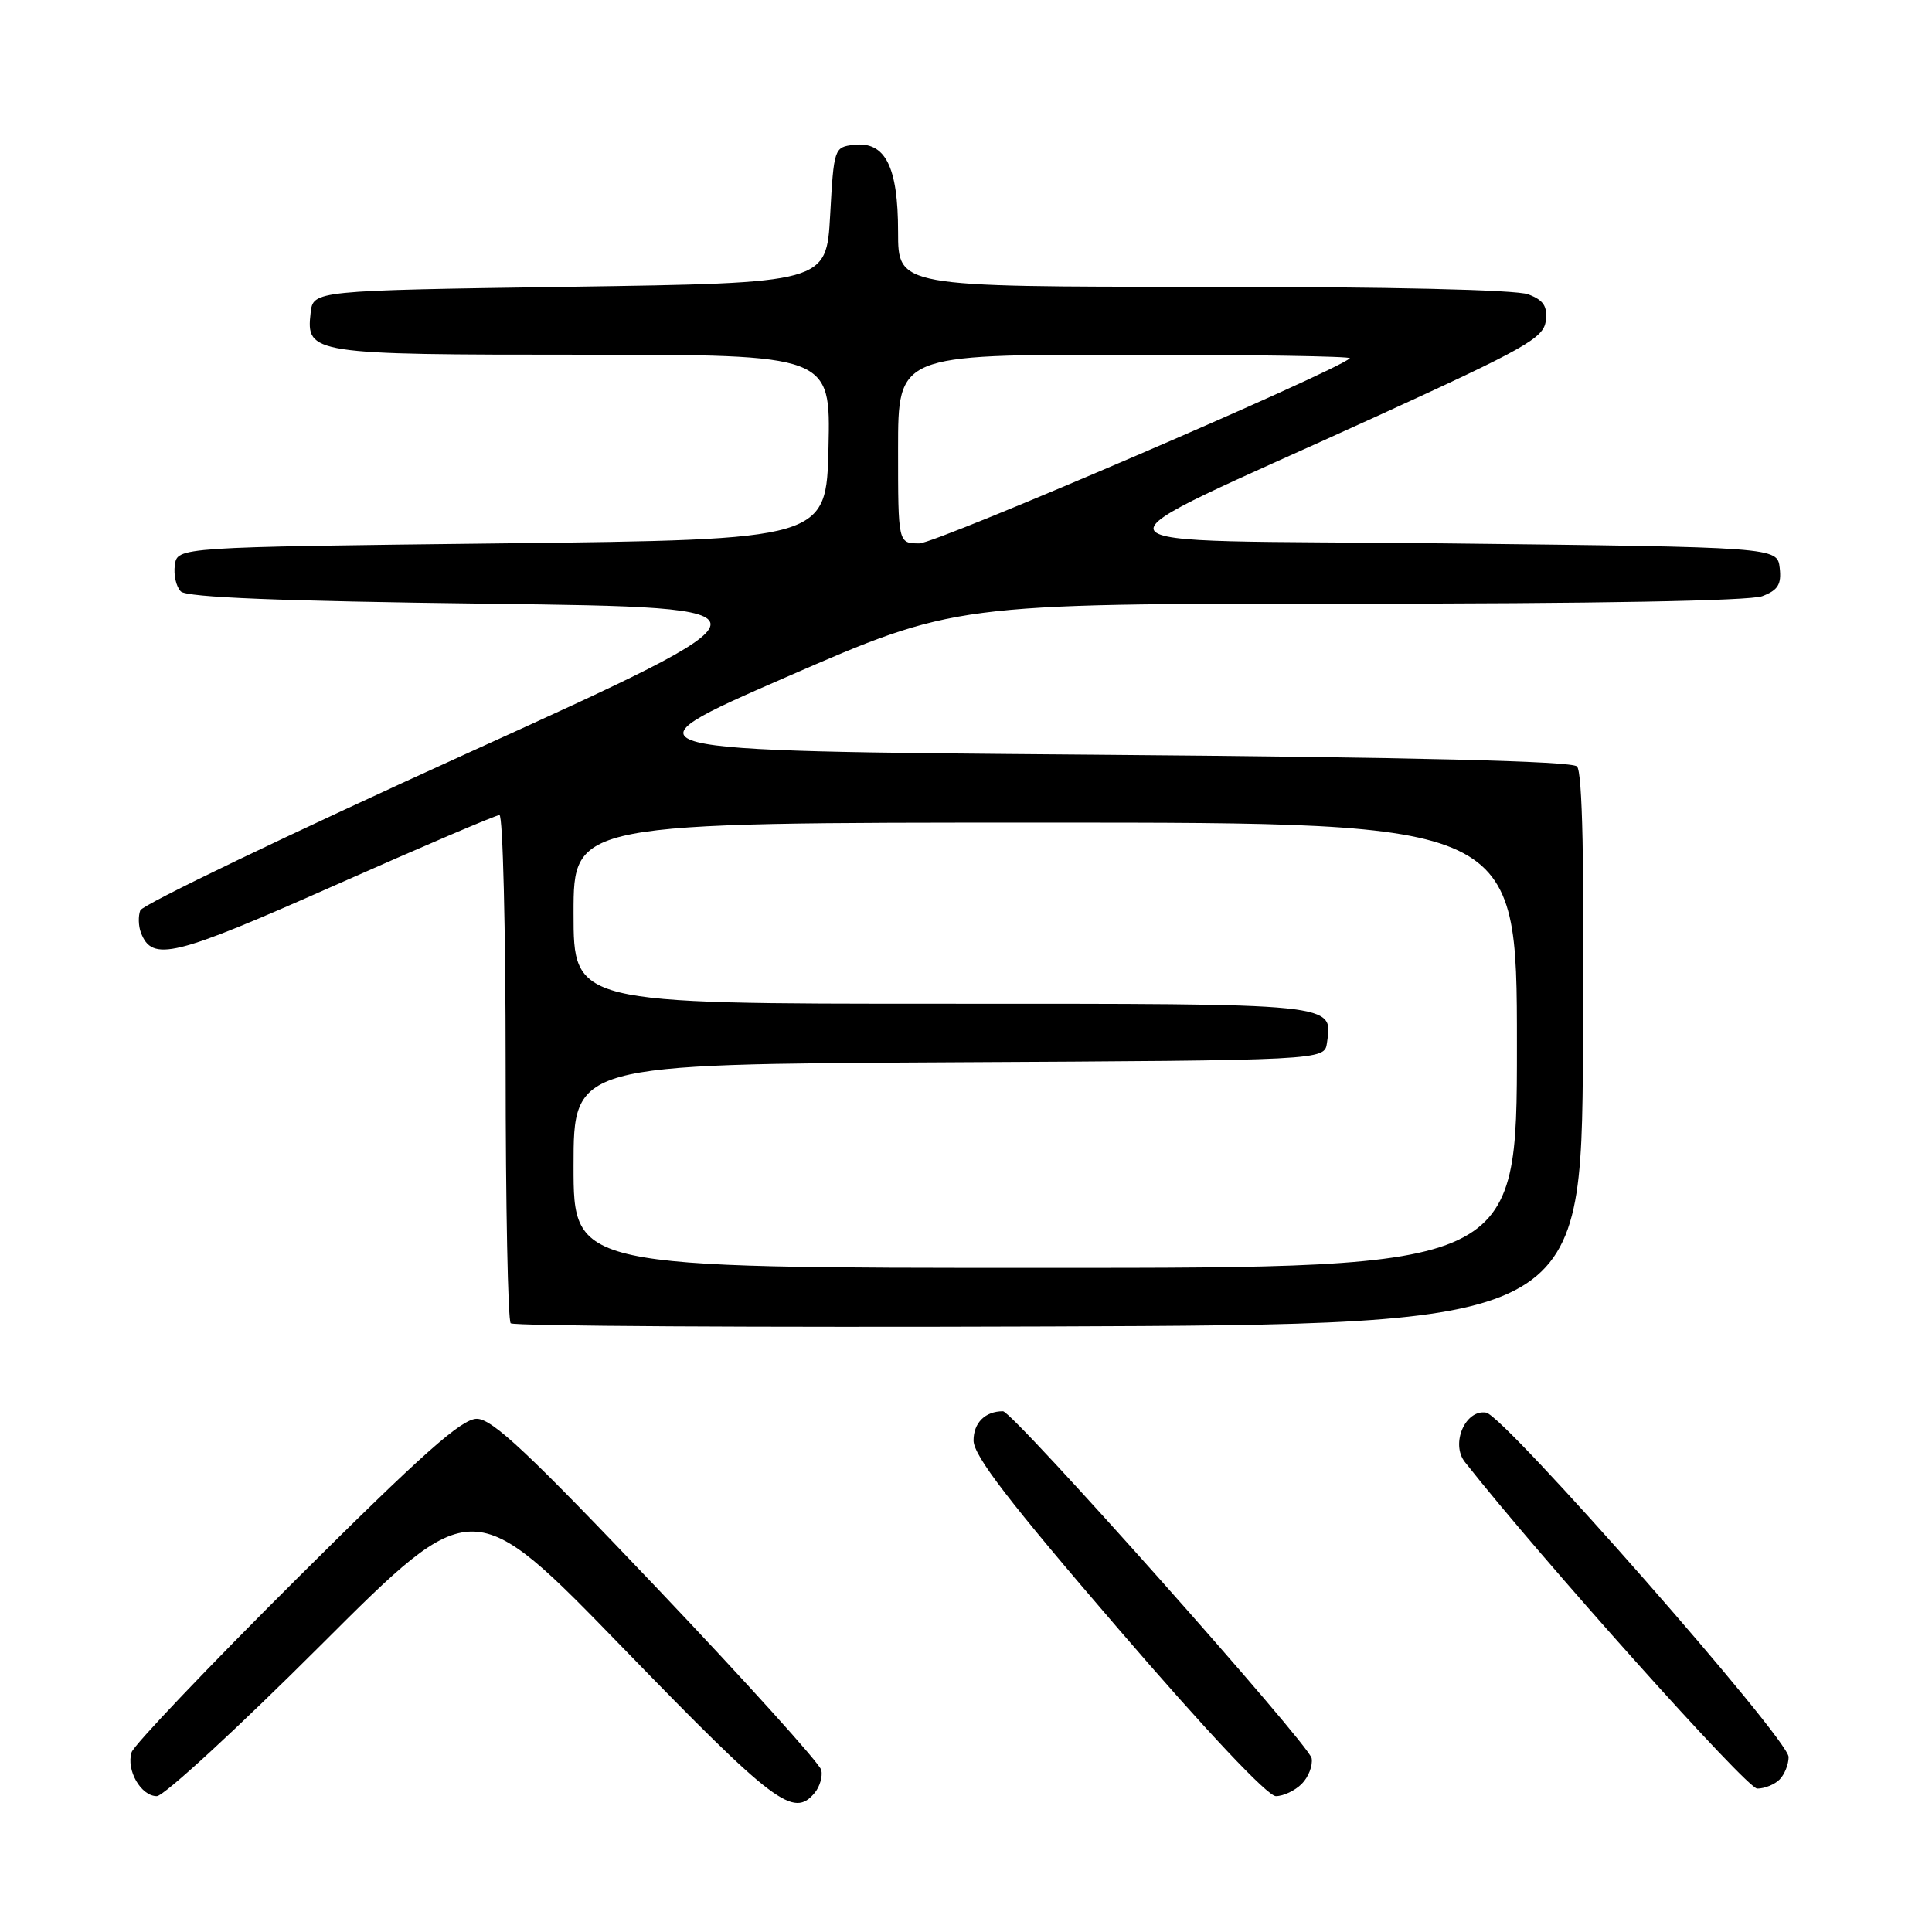 <?xml version="1.0" encoding="UTF-8" standalone="no"?>
<!DOCTYPE svg PUBLIC "-//W3C//DTD SVG 1.1//EN" "http://www.w3.org/Graphics/SVG/1.1/DTD/svg11.dtd" >
<svg xmlns="http://www.w3.org/2000/svg" xmlns:xlink="http://www.w3.org/1999/xlink" version="1.1" viewBox="0 0 256 256">
 <g >
 <path fill="currentColor"
d=" M 107.96 237.55 C 108.62 236.75 109.02 235.40 108.83 234.55 C 108.65 233.70 98.88 222.88 87.12 210.50 C 70.07 192.55 65.23 188.00 63.18 188.00 C 61.17 188.00 55.97 192.62 39.30 209.22 C 27.58 220.89 17.75 231.23 17.44 232.18 C 16.69 234.54 18.68 238.00 20.78 238.00 C 21.71 238.00 31.52 228.97 42.57 217.93 C 62.66 197.86 62.66 197.86 82.62 218.43 C 102.65 239.07 105.14 240.95 107.96 237.55 Z  M 172.48 236.38 C 173.38 235.48 173.97 233.95 173.80 232.98 C 173.49 231.15 134.21 187.00 132.90 187.00 C 130.54 187.00 129.00 188.53 129.00 190.87 C 129.00 192.88 133.67 198.96 148.13 215.76 C 159.85 229.39 167.96 238.00 169.06 238.00 C 170.05 238.00 171.59 237.27 172.48 236.38 Z  M 235.80 235.80 C 236.46 235.14 237.00 233.79 237.00 232.81 C 237.00 230.43 199.37 187.59 196.92 187.18 C 194.17 186.72 192.19 191.29 194.10 193.72 C 204.16 206.49 231.46 237.00 232.84 237.00 C 233.81 237.00 235.14 236.46 235.80 235.80 Z  M 209.76 139.06 C 209.94 114.34 209.68 102.28 208.96 101.56 C 208.25 100.85 187.38 100.34 144.83 100.00 C 81.76 99.50 81.76 99.50 104.13 89.74 C 126.50 79.99 126.50 79.99 178.68 79.99 C 211.09 80.00 231.87 79.62 233.50 79.00 C 235.60 78.20 236.07 77.44 235.82 75.25 C 235.50 72.50 235.50 72.50 191.50 72.00 C 140.97 71.43 142.13 73.59 182.50 55.13 C 202.10 46.17 204.53 44.80 204.82 42.54 C 205.06 40.57 204.54 39.78 202.50 39.00 C 200.90 38.39 183.98 38.00 159.43 38.00 C 119.00 38.00 119.00 38.00 119.00 30.72 C 119.00 22.06 117.30 18.71 113.15 19.19 C 110.54 19.49 110.49 19.65 110.00 28.50 C 109.50 37.50 109.50 37.50 75.50 38.00 C 41.50 38.50 41.50 38.50 41.16 41.45 C 40.54 46.90 41.22 47.00 77.22 47.00 C 110.06 47.00 110.06 47.00 109.78 59.25 C 109.50 71.50 109.50 71.50 66.50 72.00 C 23.50 72.50 23.50 72.50 23.17 74.87 C 22.98 76.17 23.34 77.74 23.96 78.37 C 24.75 79.16 37.13 79.65 64.76 80.00 C 104.43 80.50 104.43 80.50 61.77 99.88 C 38.31 110.54 18.88 119.87 18.59 120.63 C 18.30 121.38 18.34 122.71 18.67 123.58 C 20.17 127.49 22.99 126.80 44.33 117.33 C 55.89 112.20 65.72 108.00 66.18 108.00 C 66.63 108.00 67.00 123.00 67.00 141.33 C 67.00 159.67 67.30 174.97 67.67 175.34 C 68.04 175.71 100.11 175.90 138.92 175.76 C 209.50 175.50 209.50 175.50 209.76 139.06 Z  M 76.00 154.51 C 76.00 141.02 76.00 141.02 125.75 140.76 C 175.50 140.50 175.50 140.50 175.83 138.19 C 176.58 132.89 177.63 133.00 124.88 133.00 C 76.00 133.00 76.00 133.00 76.00 121.00 C 76.00 109.00 76.00 109.00 138.50 109.00 C 201.00 109.00 201.00 109.00 201.00 138.50 C 201.00 168.00 201.00 168.00 138.50 168.00 C 76.00 168.00 76.00 168.00 76.00 154.51 Z  M 119.00 59.50 C 119.00 47.00 119.00 47.00 149.17 47.00 C 165.76 47.00 179.12 47.21 178.86 47.47 C 177.15 49.19 124.09 72.00 121.82 72.00 C 119.00 72.00 119.00 72.00 119.00 59.50 Z "/>
</g>
</svg>